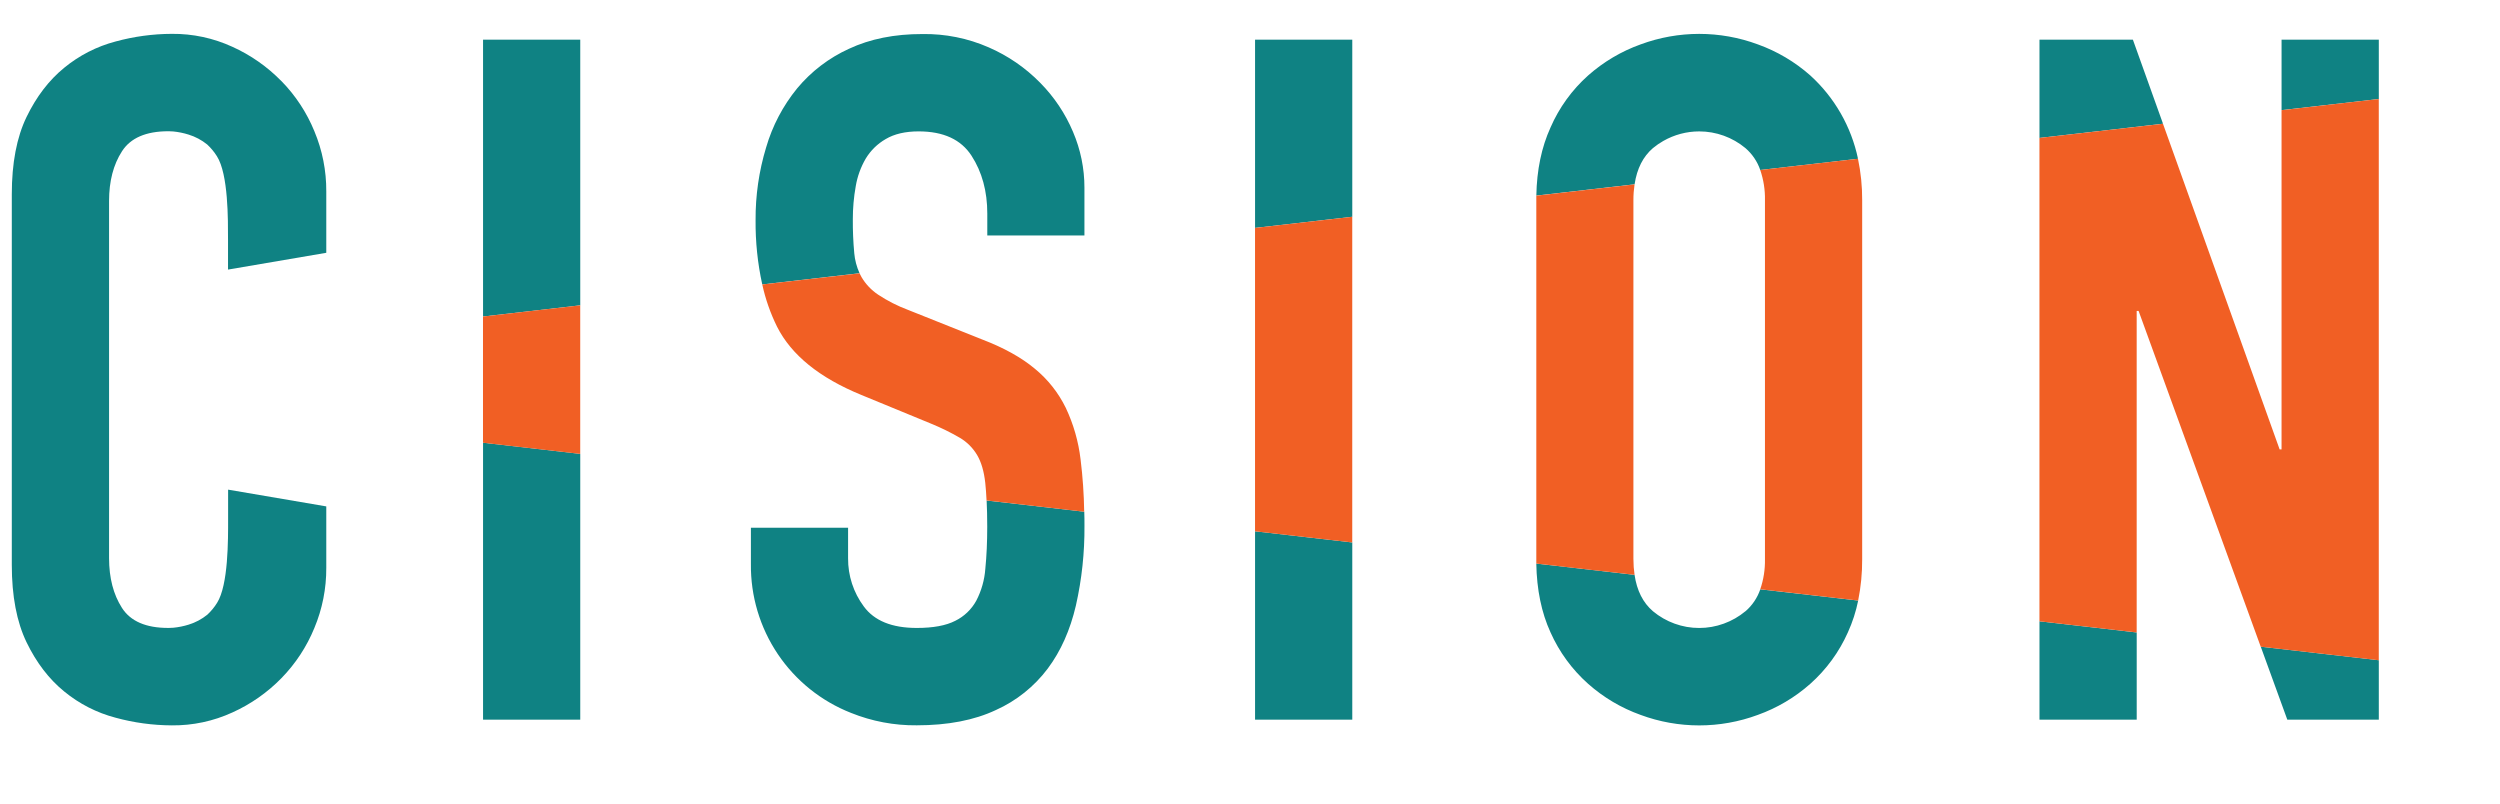 <svg width="168" height="54" viewBox="0 0 168 54" fill="none" xmlns="http://www.w3.org/2000/svg">
<path d="M32.461 2.666V21.269L38.993 20.518V2.666H32.461ZM32.461 48.361H38.993V30.5L32.461 29.751V48.361ZM57.406 17.01C57.336 16.253 57.304 15.492 57.31 14.732C57.309 13.989 57.374 13.248 57.505 12.518C57.614 11.861 57.843 11.23 58.178 10.656C58.508 10.111 58.971 9.659 59.523 9.343C60.1 9.001 60.837 8.829 61.734 8.829C63.398 8.829 64.583 9.375 65.288 10.467C65.994 11.558 66.346 12.853 66.346 14.35V15.824H72.874V12.615C72.876 11.324 72.614 10.046 72.106 8.86C71.587 7.628 70.836 6.507 69.896 5.558C68.907 4.551 67.734 3.745 66.441 3.183C65.038 2.569 63.52 2.264 61.989 2.288C60.111 2.285 58.467 2.615 57.054 3.277C55.705 3.89 54.512 4.801 53.565 5.942C52.61 7.114 51.901 8.466 51.48 9.919C51.002 11.499 50.765 13.142 50.775 14.793C50.762 16.245 50.912 17.694 51.223 19.113L57.762 18.362C57.568 17.934 57.447 17.476 57.405 17.008L57.406 17.01ZM66.342 35.397C66.342 36.423 66.3 37.364 66.214 38.219C66.16 38.97 65.953 39.701 65.605 40.368C65.285 40.952 64.793 41.423 64.197 41.717C63.576 42.038 62.711 42.199 61.602 42.198C59.938 42.198 58.753 41.717 58.048 40.754C57.352 39.818 56.981 38.68 56.991 37.513V35.462H50.461V37.899C50.436 40.054 51.066 42.165 52.267 43.953C53.469 45.74 55.184 47.119 57.187 47.906C58.591 48.472 60.093 48.757 61.606 48.741C63.697 48.741 65.469 48.399 66.922 47.715C68.303 47.096 69.504 46.135 70.412 44.924C71.286 43.753 71.915 42.343 72.3 40.692C72.697 38.934 72.89 37.135 72.876 35.333C72.876 35.008 72.876 34.692 72.863 34.387L66.302 33.635C66.328 34.16 66.342 34.744 66.342 35.397ZM84.34 48.361H90.873V36.453L84.34 35.703V48.361ZM84.34 2.666V15.315L90.873 14.567V2.666H84.34ZM111.081 9.95C111.297 9.771 111.528 9.611 111.772 9.473C112.508 9.052 113.34 8.83 114.187 8.83C115.322 8.83 116.421 9.227 117.294 9.953C117.749 10.346 118.093 10.854 118.289 11.423L124.858 10.67C124.405 8.511 123.282 6.551 121.65 5.069C120.618 4.156 119.422 3.448 118.126 2.983C115.585 2.042 112.79 2.042 110.249 2.983C108.952 3.448 107.757 4.156 106.725 5.069C105.639 6.038 104.775 7.231 104.195 8.567C103.589 9.9 103.272 11.426 103.242 13.144L109.844 12.386C110.003 11.331 110.415 10.519 111.081 9.949V9.95ZM117.293 41.076C117.076 41.256 116.845 41.417 116.601 41.556C116.112 41.836 115.578 42.029 115.024 42.127C114.469 42.224 113.902 42.224 113.347 42.127C112.793 42.029 112.259 41.836 111.771 41.556C111.527 41.417 111.295 41.256 111.079 41.076C110.411 40.505 109.998 39.689 109.842 38.629L103.239 37.872C103.271 39.631 103.588 41.17 104.192 42.49C104.78 43.812 105.642 44.992 106.722 45.952C107.753 46.867 108.949 47.577 110.247 48.041C112.789 48.983 115.583 48.983 118.125 48.041C119.421 47.577 120.617 46.869 121.648 45.956C122.728 44.995 123.59 43.815 124.178 42.494C124.489 41.81 124.721 41.093 124.87 40.357L118.291 39.602C118.096 40.174 117.752 40.684 117.294 41.079L117.293 41.076ZM153.707 48.361H159.856V44.368L151.923 43.457L153.707 48.361ZM137.053 48.361H143.587V42.501L137.053 41.751V48.361ZM153.321 2.666V7.402L159.856 6.653V2.666H153.321ZM137.053 2.666V9.269L145.354 8.316L143.33 2.666H137.053Z" fill="#0F8283"/>
<path d="M32.457 21.27V29.752L38.991 30.502V20.519L32.457 21.27ZM71.621 27.408C71.125 26.392 70.416 25.495 69.542 24.779C68.647 24.03 67.475 23.378 66.024 22.821L61.031 20.829C60.322 20.564 59.645 20.22 59.013 19.803C58.554 19.498 58.17 19.092 57.891 18.616C57.846 18.536 57.808 18.451 57.763 18.367L51.224 19.116C51.438 20.098 51.772 21.051 52.217 21.952C53.177 23.857 55.067 25.387 57.884 26.541L62.56 28.466C63.233 28.74 63.886 29.061 64.514 29.427C64.988 29.709 65.384 30.107 65.664 30.582C65.942 31.053 66.124 31.673 66.209 32.443C66.247 32.794 66.275 33.194 66.297 33.632L72.858 34.389C72.84 33.214 72.759 32.041 72.615 30.875C72.474 29.674 72.139 28.505 71.623 27.413L71.621 27.408ZM84.338 15.317V35.704L90.871 36.454V14.567L84.338 15.317ZM125.138 13.45C125.143 12.515 125.048 11.583 124.856 10.669L118.287 11.423C118.511 12.075 118.619 12.761 118.605 13.45V37.58C118.618 38.267 118.512 38.95 118.289 39.599L124.868 40.358C125.052 39.445 125.143 38.516 125.138 37.584V13.45ZM109.765 37.58V13.448C109.764 13.094 109.79 12.74 109.842 12.39L103.24 13.149V37.873L109.842 38.63C109.791 38.282 109.766 37.931 109.766 37.58H109.765ZM153.32 7.404V30.2H153.191L145.352 8.317L137.051 9.269V41.752L143.585 42.502V20.894H143.713L151.921 43.459L159.854 44.369V6.653L153.32 7.404Z" fill="#F15F24"/>
<path d="M18.911 5.452C17.964 4.483 16.846 3.699 15.612 3.143C14.336 2.557 12.948 2.261 11.545 2.275C10.269 2.279 8.999 2.452 7.767 2.788C6.503 3.121 5.326 3.723 4.315 4.554C3.291 5.389 2.448 6.491 1.785 7.859C1.123 9.227 0.792 10.96 0.793 13.058V37.964C0.793 40.061 1.124 41.794 1.785 43.162C2.447 44.53 3.29 45.632 4.315 46.467C5.326 47.298 6.505 47.9 7.77 48.231C9.002 48.568 10.272 48.74 11.549 48.745C12.952 48.759 14.341 48.463 15.616 47.878C16.851 47.321 17.97 46.538 18.916 45.568C19.862 44.598 20.613 43.454 21.126 42.199C21.662 40.919 21.934 39.543 21.926 38.154V34.03L15.329 32.904V34.905C15.329 36.249 15.35 39.31 14.585 40.516C14.403 40.809 14.183 41.075 13.93 41.309C13.559 41.609 13.135 41.835 12.679 41.975C12.343 42.08 11.997 42.15 11.646 42.184C11.549 42.184 11.451 42.197 11.346 42.197H11.301C9.806 42.197 8.77 41.748 8.195 40.849C7.619 39.95 7.331 38.838 7.329 37.513V13.504C7.329 12.177 7.618 11.066 8.195 10.169C8.772 9.272 9.807 8.822 11.301 8.82H11.346C11.449 8.82 11.548 8.828 11.646 8.834C11.995 8.869 12.338 8.939 12.672 9.044C13.128 9.184 13.553 9.41 13.923 9.71C14.176 9.944 14.396 10.21 14.579 10.502C15.347 11.711 15.323 14.771 15.323 16.113V18.116L21.926 16.988V12.863C21.934 11.475 21.662 10.099 21.126 8.819C20.613 7.564 19.862 6.421 18.915 5.452H18.911Z" fill="#0F8283"/>
</svg>
